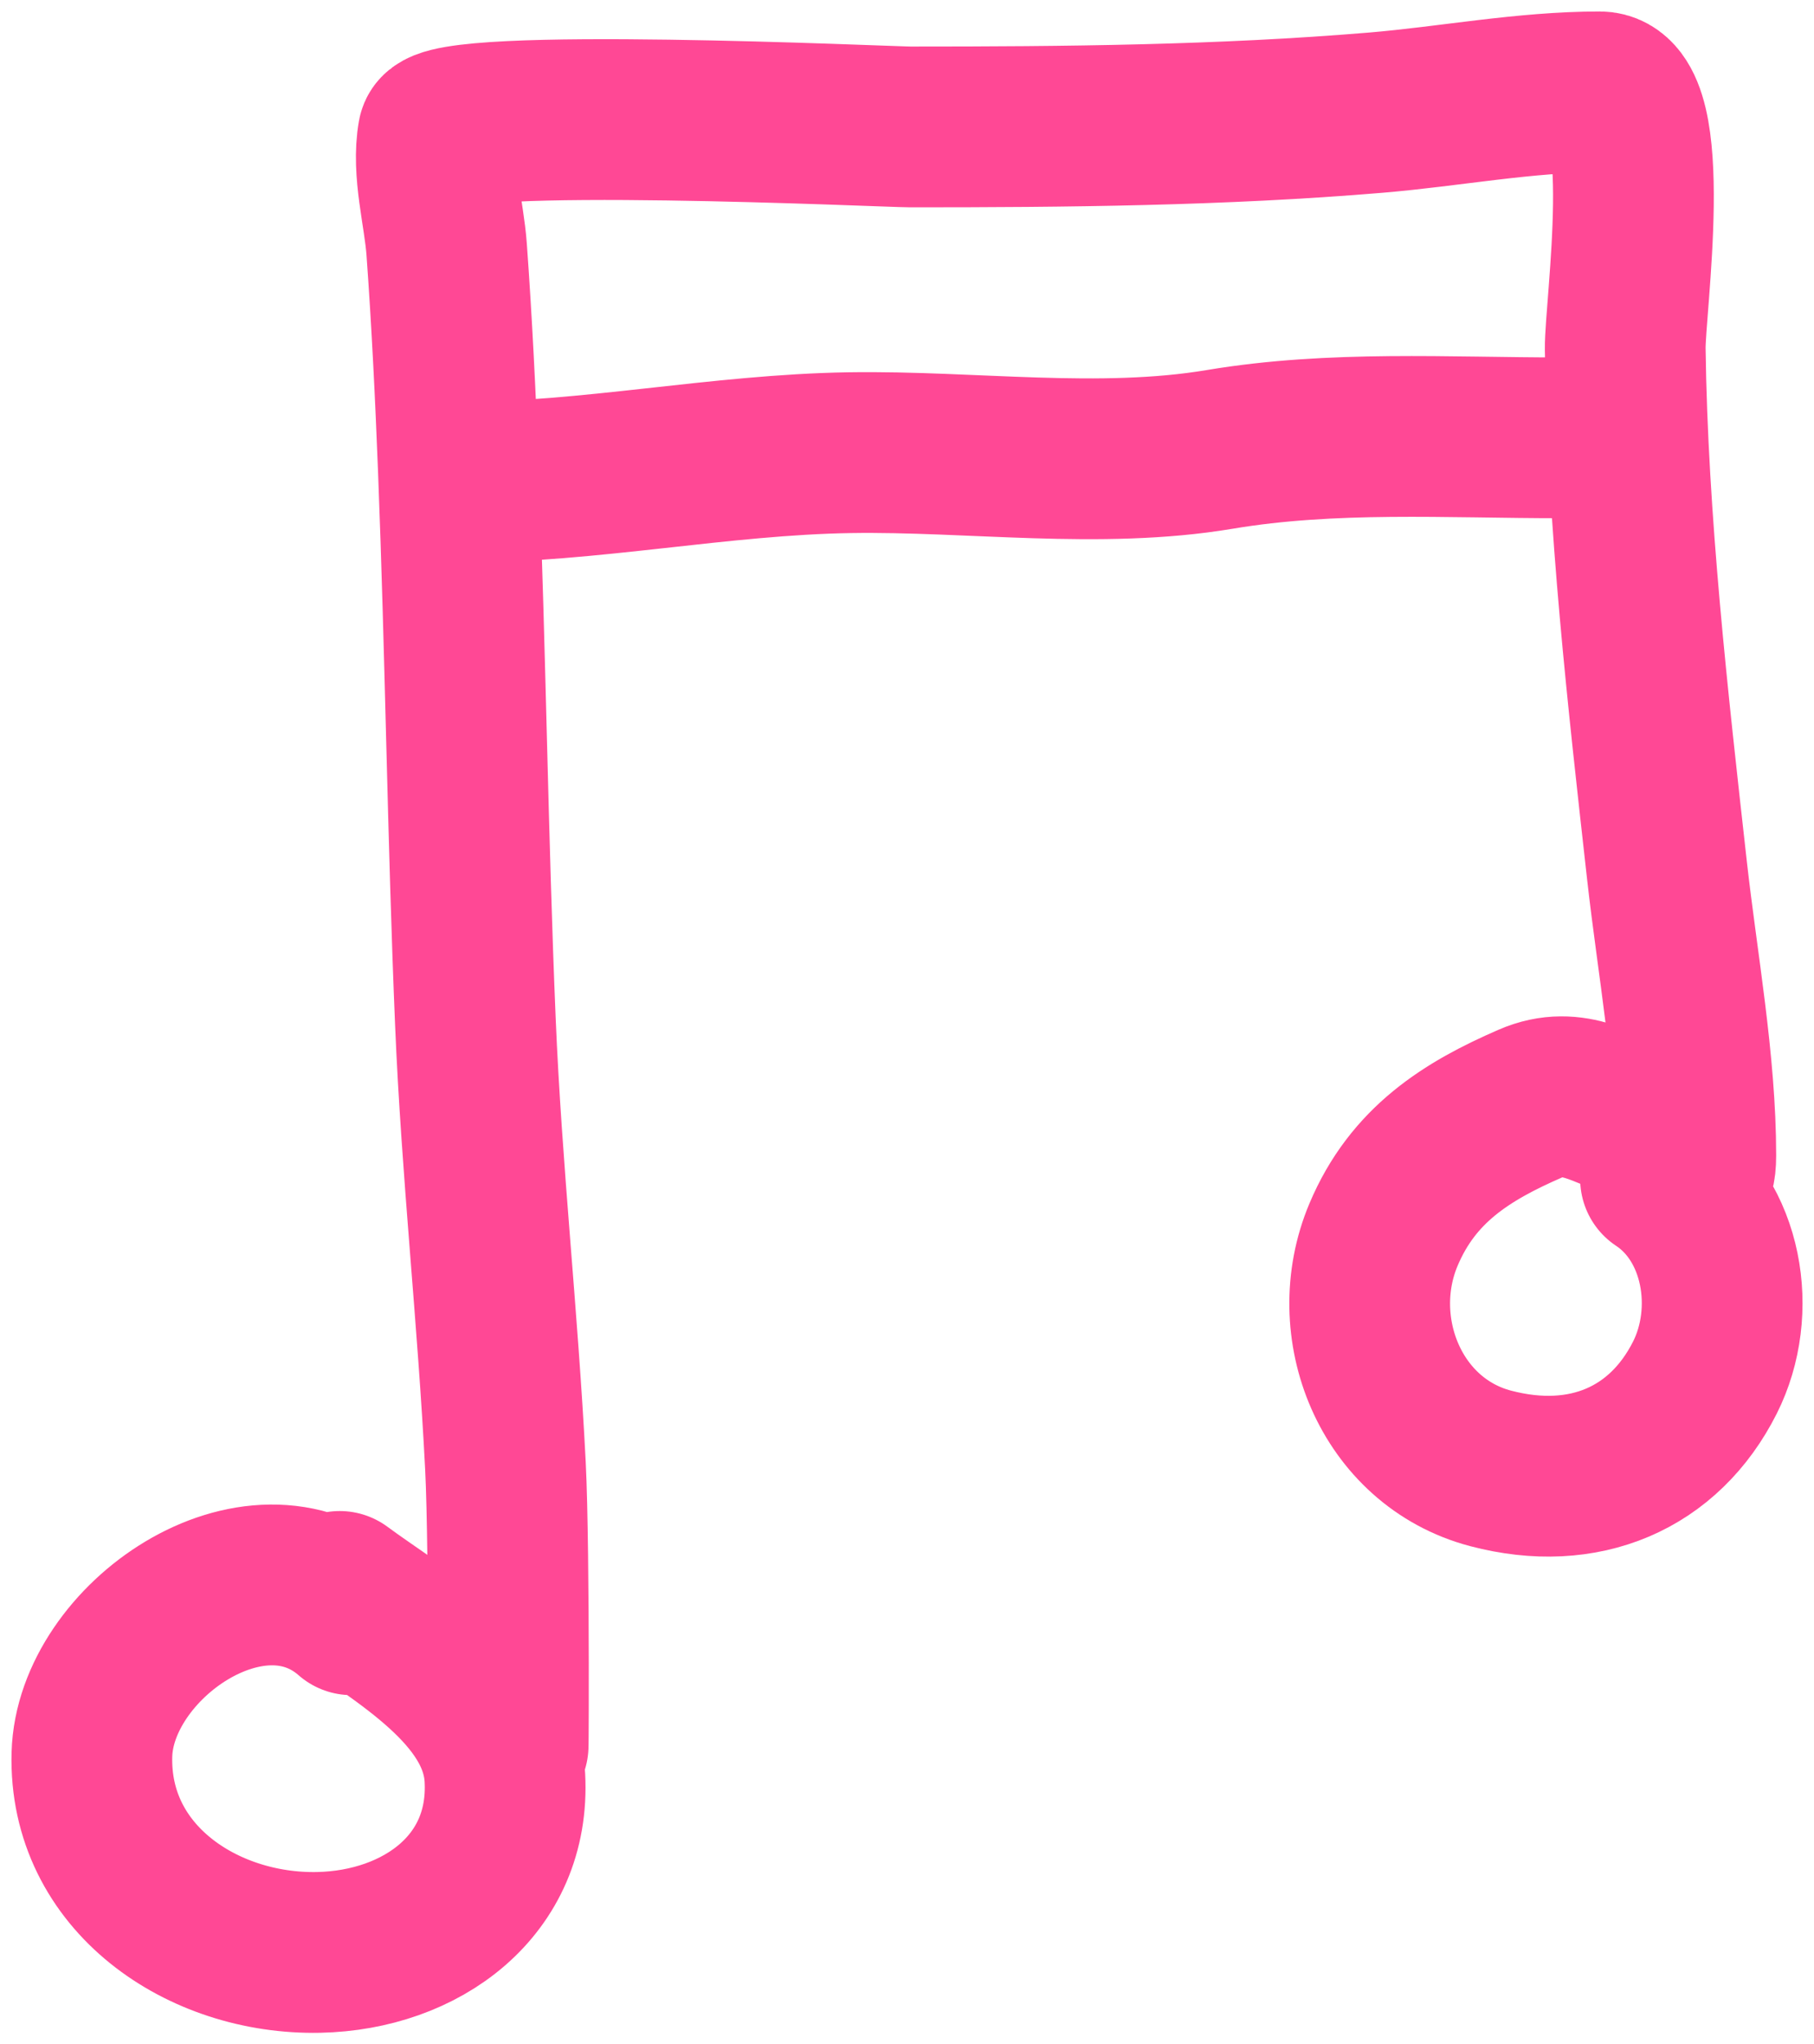 <svg width="79" height="89" viewBox="0 0 79 89" fill="none" xmlns="http://www.w3.org/2000/svg">
<path d="M15.308 70.297C11.102 66.609 4.138 71.466 4.003 76.38C3.856 81.757 8.821 85.104 13.881 84.998C18.343 84.904 22.239 82.094 21.988 77.394C21.785 73.588 17.396 71.208 14.794 69.283" stroke="#FF4895" stroke-width="7" stroke-linecap="round"/>
<path d="M22.126 75.234C22.126 79.041 22.204 67.616 22.012 63.814C21.685 57.362 20.973 50.943 20.703 44.479C20.369 36.476 20.277 28.458 19.963 20.452C19.838 17.25 19.683 14.037 19.451 10.841C19.339 9.3 18.798 7.415 19.081 5.866C19.31 4.616 38.688 5.526 39.652 5.526C46.4 5.526 53.182 5.467 59.91 4.905C63.167 4.632 66.393 4 69.67 4C72.118 4 70.756 13.423 70.779 15.194C70.879 22.685 71.767 30.469 72.6 37.921C73.051 41.948 73.852 46.248 73.852 50.302C73.852 52.903 72.14 48.98 71.519 48.804C69.888 48.341 68.549 47.217 66.654 48.041C63.87 49.251 61.535 50.707 60.252 53.751C58.554 57.78 60.558 62.78 64.918 63.927C68.992 64.999 72.475 63.497 74.251 59.97C75.696 57.097 75.051 53.131 72.316 51.32" stroke="#FF4895" stroke-width="7" stroke-linecap="round"/>
<path d="M20 21C25.686 21 31.335 19.796 37.011 19.707C42.295 19.625 47.891 20.441 53.123 19.564C58.028 18.741 63.044 19.061 68 19.061" stroke="#FF4895" stroke-width="7" stroke-linecap="round"/>
</svg>
